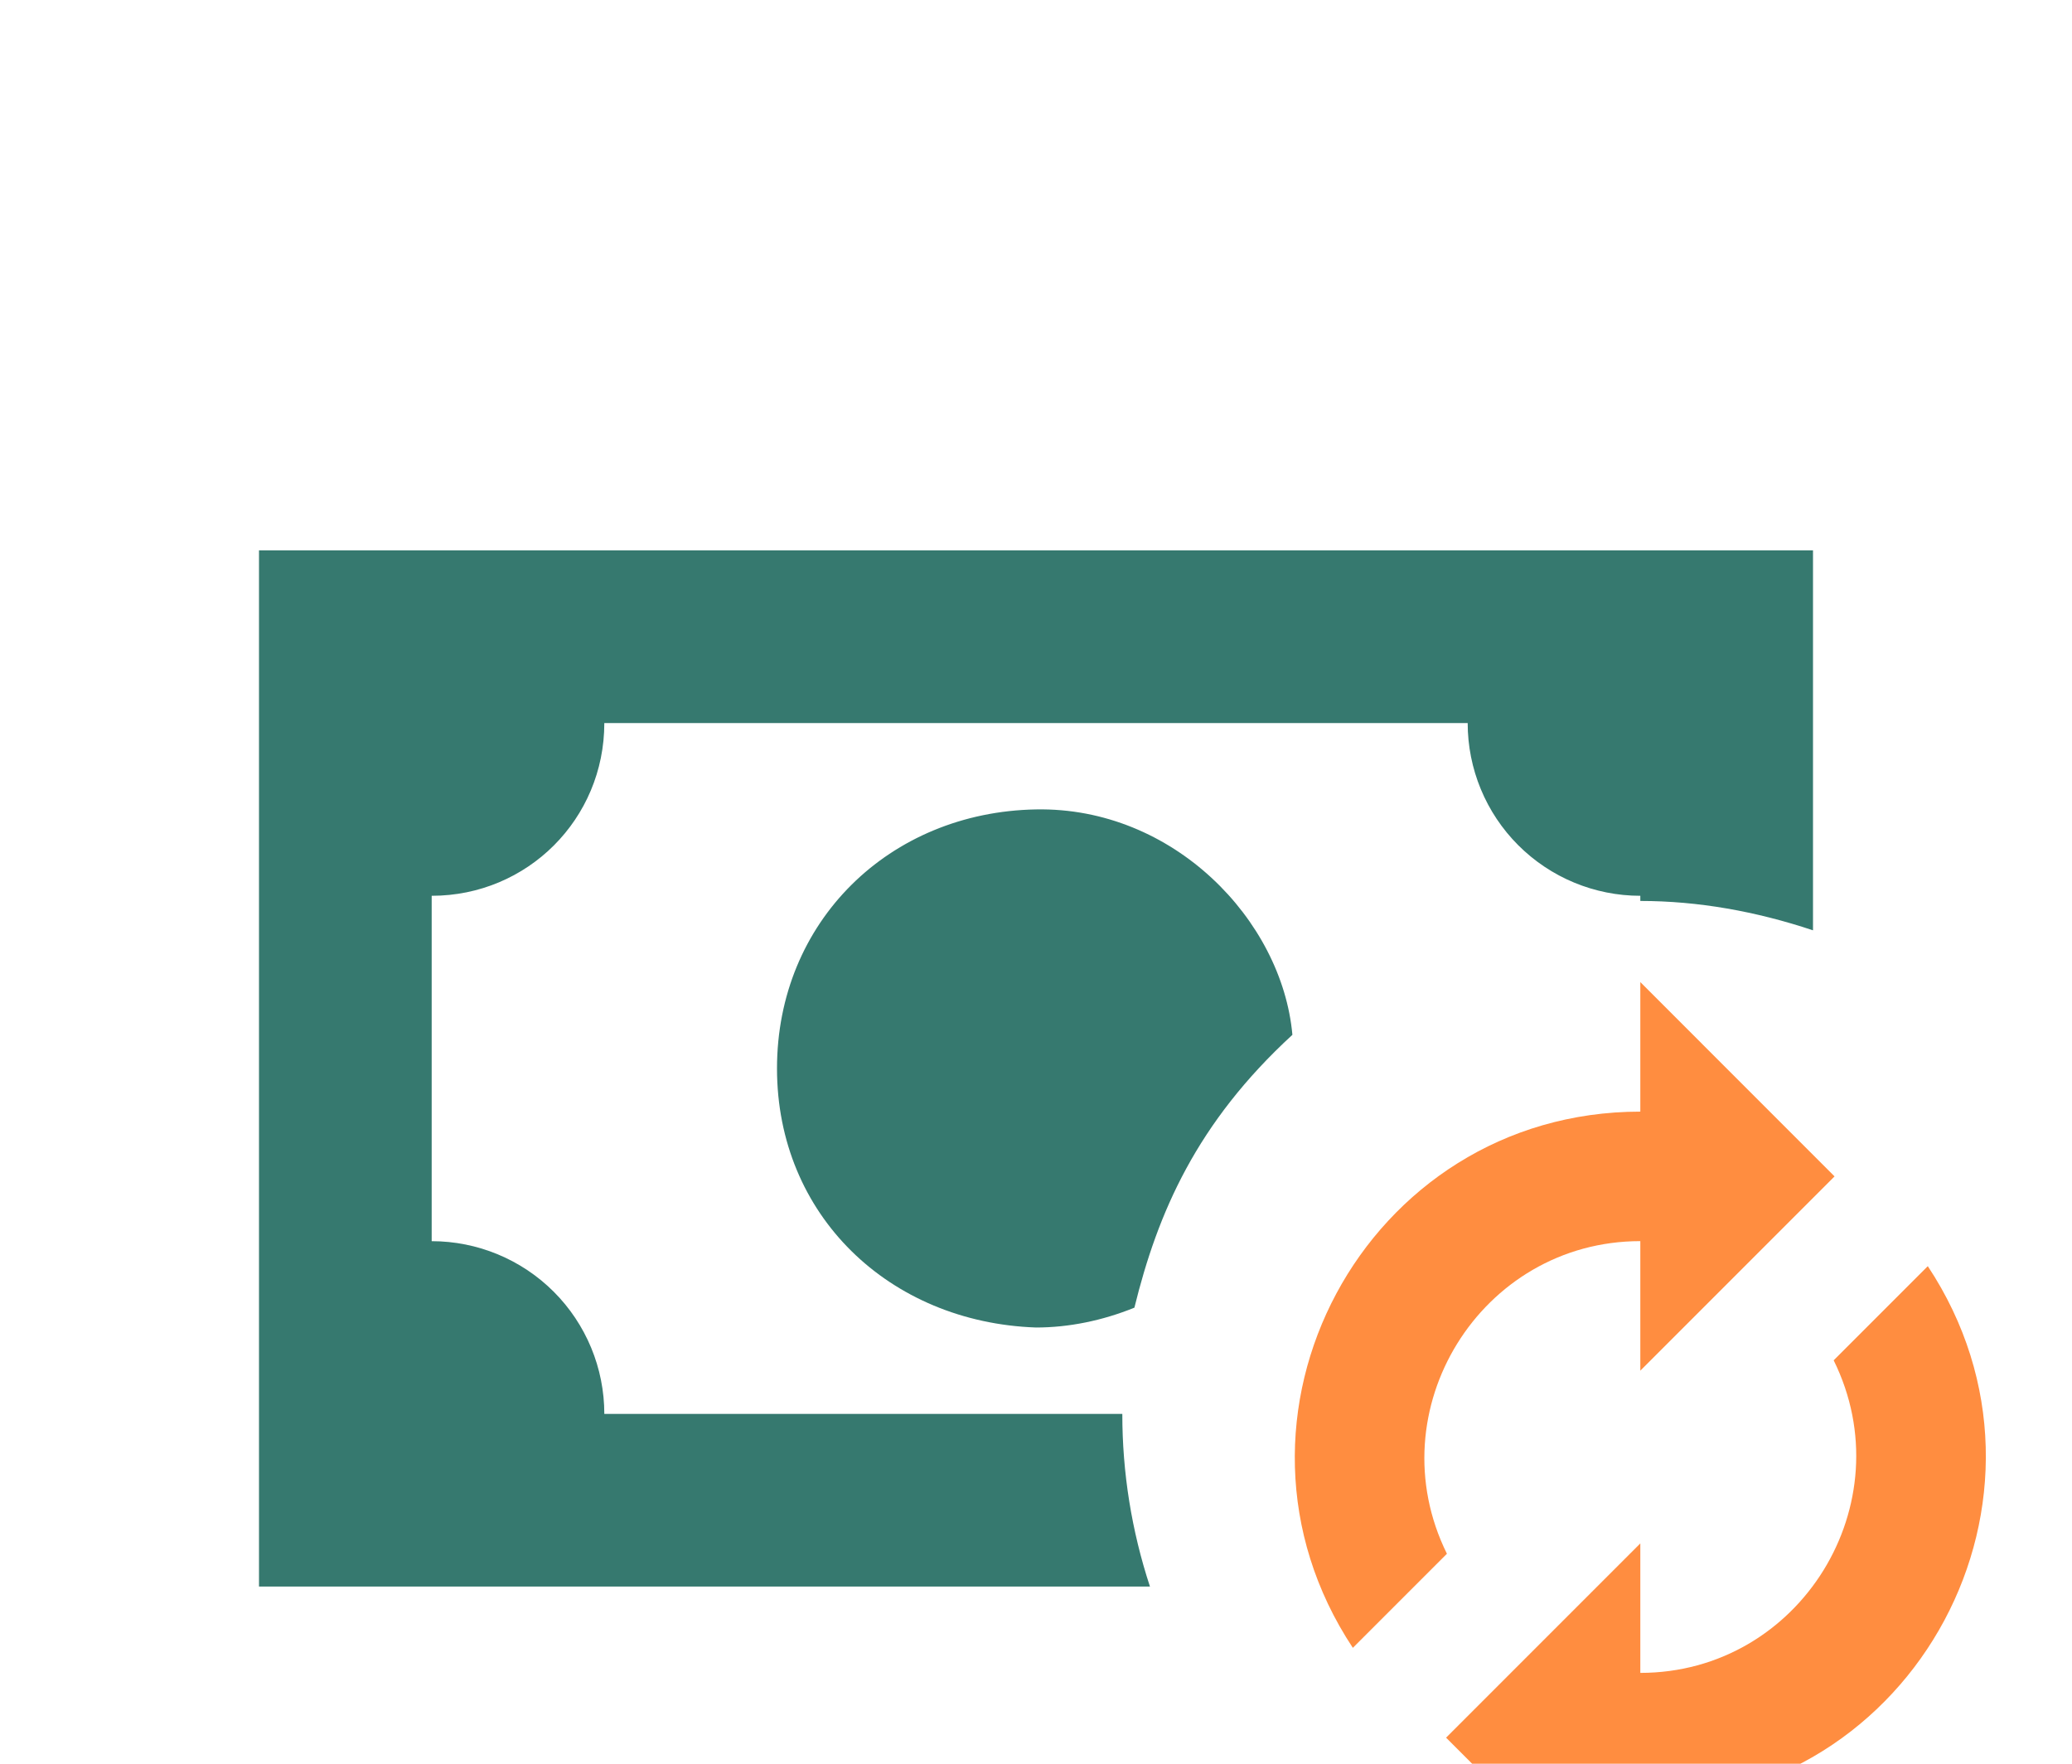 <svg width="47" height="40" viewBox="0 0 47 40" fill="none" xmlns="http://www.w3.org/2000/svg">
<path d="M5.875 12.482V35.982H26.085C25.669 34.718 25.457 33.396 25.458 32.066H13.708C13.708 31.027 13.296 30.031 12.561 29.296C11.827 28.562 10.83 28.149 9.792 28.149V20.316C11.965 20.316 13.708 18.573 13.708 16.399H33.292C33.292 17.438 33.704 18.434 34.439 19.169C35.173 19.903 36.169 20.316 37.208 20.316V20.433C38.52 20.433 39.832 20.668 41.125 21.099V12.482H5.875ZM23.5 18.357C20.171 18.416 17.625 20.903 17.625 24.232C17.625 27.561 20.171 29.99 23.5 30.107C24.244 30.107 25.008 29.951 25.732 29.657C26.261 27.503 27.142 25.466 29.316 23.469C29.081 20.864 26.614 18.299 23.5 18.357Z" fill="#36796F"/>
<path d="M37.208 22.273L41.614 26.68L37.208 31.086V28.148C33.585 28.148 31.215 31.987 32.821 35.238L30.687 37.372C27.24 32.163 30.961 25.211 37.208 25.211V22.273ZM37.208 43.815L32.802 39.409L37.208 35.003V37.94C40.831 37.94 43.2 34.102 41.594 30.851L43.729 28.716C47.176 33.925 43.455 40.878 37.208 40.878V43.815Z" fill="#FF8D40"/>
</svg>
